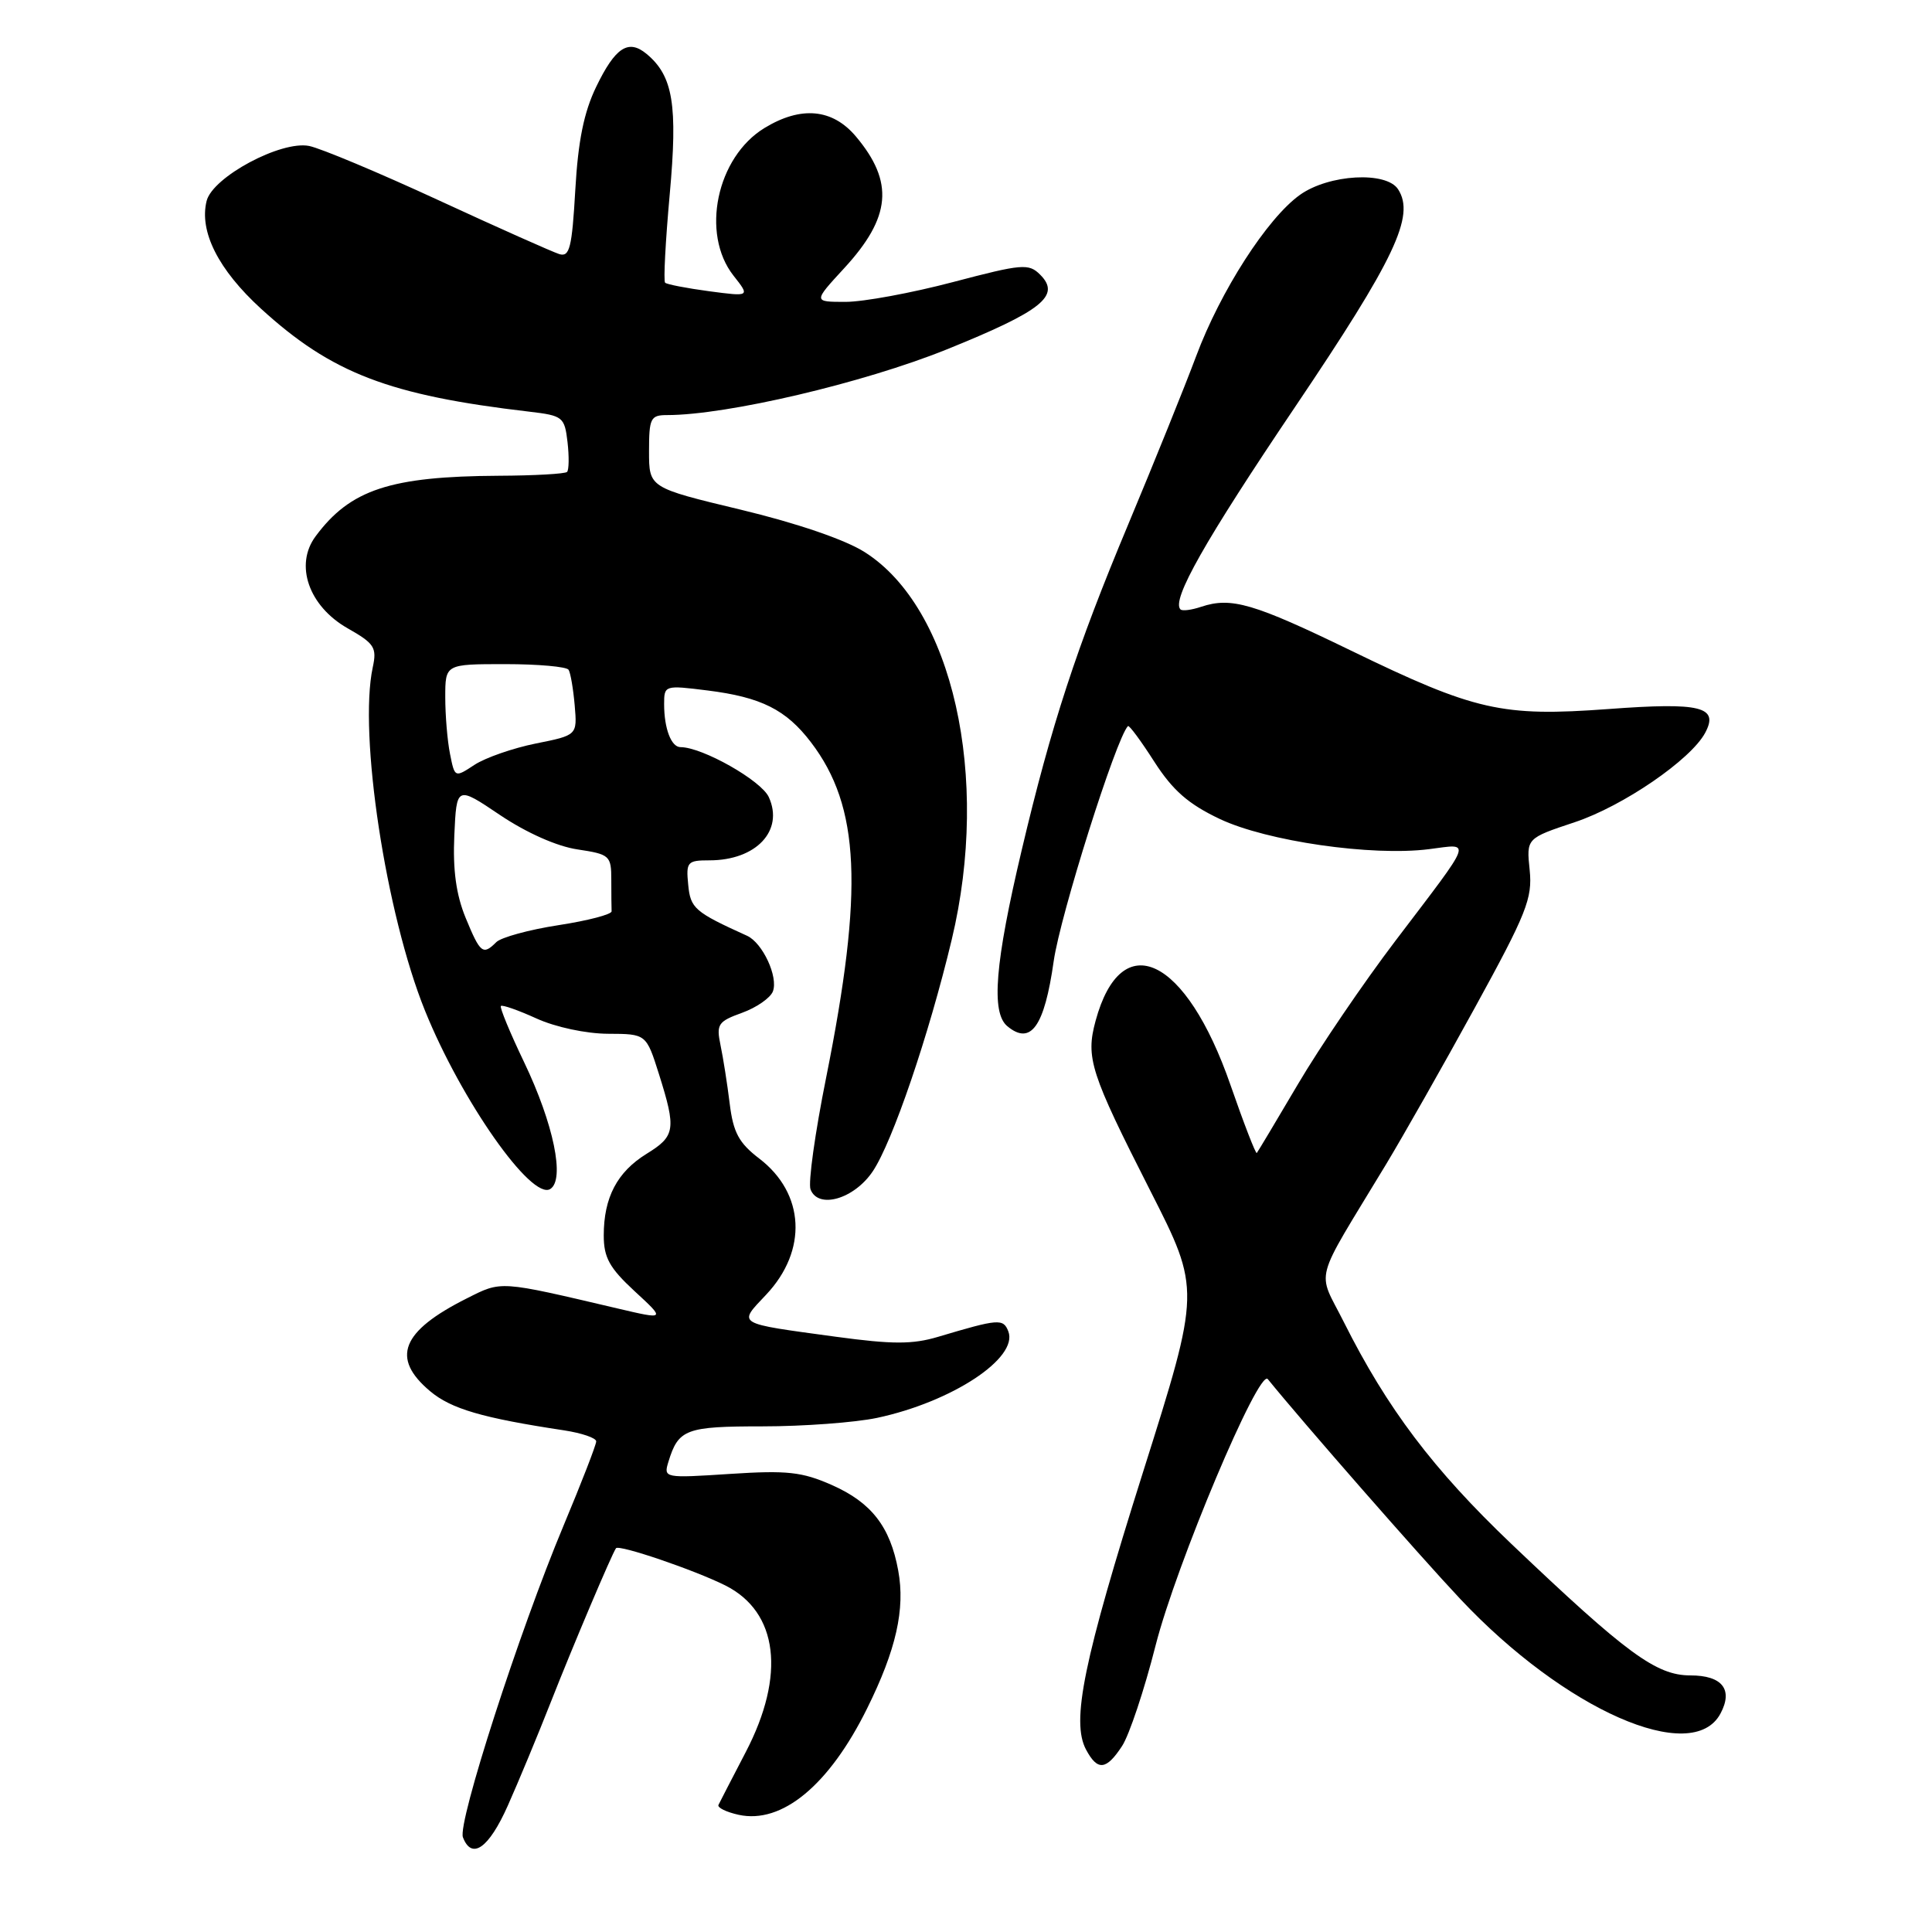 <?xml version="1.0" encoding="UTF-8" standalone="no"?>
<!DOCTYPE svg PUBLIC "-//W3C//DTD SVG 1.1//EN" "http://www.w3.org/Graphics/SVG/1.1/DTD/svg11.dtd" >
<svg xmlns="http://www.w3.org/2000/svg" xmlns:xlink="http://www.w3.org/1999/xlink" version="1.1" viewBox="0 0 256 256">
 <g >
 <path fill="currentColor"
d=" M 67.29 239.25 C 68.70 236.09 71.27 229.90 73.00 225.50 C 75.93 218.05 81.06 205.95 81.62 205.15 C 82.00 204.62 92.01 208.03 96.11 210.08 C 103.11 213.60 104.14 221.95 98.81 232.17 C 97.00 235.65 95.37 238.80 95.20 239.16 C 95.03 239.52 96.24 240.11 97.87 240.47 C 103.61 241.73 109.87 236.55 114.90 226.37 C 118.74 218.62 119.96 213.22 119.02 208.11 C 117.96 202.30 115.47 199.09 110.22 196.77 C 106.28 195.03 104.30 194.81 96.75 195.30 C 88.00 195.87 87.91 195.85 88.57 193.69 C 89.90 189.36 90.86 189.00 101.07 189.00 C 106.48 189.00 113.29 188.49 116.20 187.88 C 126.12 185.77 134.96 179.95 133.61 176.42 C 132.94 174.69 132.34 174.74 124.29 177.14 C 120.90 178.15 118.25 178.14 110.79 177.13 C 97.37 175.30 97.76 175.54 101.52 171.55 C 107.04 165.69 106.65 158.13 100.60 153.51 C 97.91 151.45 97.16 150.07 96.69 146.24 C 96.37 143.63 95.82 140.14 95.47 138.48 C 94.90 135.72 95.14 135.35 98.33 134.20 C 100.24 133.51 102.08 132.23 102.41 131.37 C 103.15 129.45 101.05 124.94 99.00 124.00 C 92.03 120.84 91.49 120.37 91.19 117.22 C 90.89 114.21 91.08 114.00 94.00 114.00 C 100.20 114.00 103.90 110.06 101.87 105.62 C 100.87 103.42 93.06 99.00 90.17 99.00 C 88.94 99.00 88.00 96.53 88.00 93.30 C 88.00 90.80 88.07 90.78 93.75 91.49 C 100.86 92.38 104.16 94.03 107.46 98.36 C 113.96 106.88 114.46 117.84 109.47 142.78 C 108.00 150.08 107.07 156.75 107.40 157.60 C 108.42 160.26 113.18 158.88 115.65 155.20 C 118.26 151.31 123.08 137.18 126.11 124.50 C 131.27 102.94 126.24 80.55 114.58 73.16 C 111.99 71.51 105.61 69.33 98.17 67.54 C 86.00 64.62 86.00 64.62 86.00 59.81 C 86.00 55.40 86.20 55.00 88.40 55.00 C 96.31 55.00 114.40 50.75 125.42 46.31 C 138.09 41.19 140.61 39.18 137.83 36.40 C 136.31 34.88 135.46 34.96 126.26 37.38 C 120.80 38.82 114.40 40.00 112.04 40.00 C 107.75 40.00 107.75 40.00 111.84 35.56 C 118.08 28.79 118.50 24.13 113.41 18.08 C 110.31 14.40 106.14 14.01 101.30 16.96 C 94.95 20.83 92.83 30.97 97.19 36.52 C 99.39 39.31 99.39 39.31 93.96 38.59 C 90.98 38.19 88.35 37.68 88.13 37.46 C 87.90 37.23 88.18 31.97 88.74 25.77 C 89.82 13.89 89.19 10.06 85.67 7.14 C 83.26 5.14 81.53 6.27 79.00 11.50 C 77.37 14.87 76.60 18.67 76.23 25.16 C 75.79 32.83 75.48 34.09 74.11 33.67 C 73.22 33.39 66.03 30.19 58.13 26.54 C 50.23 22.89 42.50 19.65 40.96 19.34 C 37.23 18.60 28.18 23.45 27.38 26.62 C 26.37 30.66 28.92 35.73 34.59 40.91 C 43.95 49.46 51.57 52.38 70.15 54.55 C 74.58 55.07 74.81 55.25 75.20 58.58 C 75.42 60.49 75.39 62.27 75.14 62.53 C 74.88 62.79 70.80 63.02 66.08 63.04 C 51.71 63.12 46.41 64.87 41.82 71.06 C 39.00 74.85 40.91 80.32 46.06 83.25 C 49.62 85.27 49.96 85.80 49.39 88.43 C 47.50 97.25 51.12 121.06 56.31 133.91 C 61.12 145.82 70.43 159.09 72.91 157.55 C 74.89 156.33 73.36 148.92 69.45 140.75 C 67.57 136.83 66.19 133.48 66.37 133.30 C 66.55 133.11 68.68 133.86 71.10 134.96 C 73.60 136.10 77.68 136.97 80.57 136.98 C 85.63 137.00 85.63 137.00 87.32 142.34 C 89.62 149.65 89.49 150.54 85.67 152.89 C 81.77 155.30 80.00 158.68 80.00 163.70 C 80.00 166.64 80.76 168.01 84.09 171.09 C 88.19 174.87 88.19 174.87 81.84 173.38 C 66.04 169.67 66.51 169.70 61.84 172.05 C 53.16 176.41 51.77 179.95 56.99 184.34 C 59.78 186.68 63.89 187.89 74.75 189.53 C 77.09 189.89 79.00 190.54 79.00 190.99 C 79.00 191.45 77.05 196.47 74.67 202.16 C 68.80 216.18 60.61 241.55 61.34 243.45 C 62.51 246.50 64.77 244.91 67.29 239.25 Z  M 148.68 231.36 C 149.63 229.91 151.63 223.92 153.12 218.04 C 155.83 207.37 166.82 181.28 167.99 182.74 C 172.61 188.44 188.09 206.13 193.50 211.88 C 207.31 226.57 224.24 234.03 227.97 227.06 C 229.68 223.87 228.21 222.00 223.98 222.00 C 219.46 222.00 215.54 219.12 200.27 204.58 C 189.91 194.71 183.80 186.62 178.07 175.19 C 174.50 168.06 173.85 170.51 183.63 154.33 C 185.90 150.57 191.22 141.20 195.44 133.50 C 202.29 121.02 203.07 119.04 202.69 115.29 C 202.25 111.08 202.25 111.08 208.65 108.95 C 215.06 106.82 224.03 100.67 225.94 97.11 C 227.80 93.64 225.37 93.04 213.14 93.95 C 199.00 94.99 195.48 94.20 179.00 86.20 C 166.10 79.94 163.15 79.08 159.17 80.40 C 157.90 80.83 156.66 80.99 156.42 80.75 C 155.19 79.52 159.64 71.67 171.60 53.93 C 184.85 34.27 187.53 28.61 185.26 25.09 C 183.71 22.66 176.08 23.09 172.25 25.82 C 167.93 28.90 161.72 38.55 158.49 47.21 C 156.99 51.22 152.94 61.25 149.49 69.50 C 142.62 85.90 139.30 96.06 135.38 112.65 C 131.84 127.61 131.30 134.18 133.48 135.98 C 136.59 138.56 138.39 136.04 139.62 127.36 C 140.49 121.26 147.89 97.82 149.46 96.21 C 149.62 96.05 151.19 98.18 152.95 100.93 C 155.41 104.75 157.46 106.54 161.63 108.52 C 167.87 111.47 181.78 113.48 189.34 112.52 C 195.04 111.80 195.38 110.86 184.91 124.65 C 180.67 130.23 174.86 138.78 171.99 143.65 C 169.12 148.52 166.66 152.63 166.53 152.78 C 166.39 152.93 164.82 148.88 163.05 143.78 C 157.15 126.75 148.59 122.68 145.17 135.27 C 143.84 140.18 144.47 142.13 152.43 157.80 C 159.09 170.90 159.09 170.90 151.46 195.05 C 143.56 220.07 141.91 228.10 143.91 231.84 C 145.43 234.68 146.58 234.57 148.68 231.36 Z  M 61.70 121.62 C 60.44 118.55 59.99 115.28 60.20 110.68 C 60.50 104.12 60.50 104.12 66.26 108.00 C 69.74 110.34 73.80 112.15 76.51 112.55 C 80.81 113.20 81.00 113.37 81.00 116.61 C 81.00 118.48 81.02 120.34 81.04 120.75 C 81.07 121.16 77.90 121.99 74.00 122.59 C 70.10 123.19 66.39 124.21 65.76 124.84 C 63.99 126.61 63.64 126.33 61.70 121.62 Z  M 59.63 99.90 C 59.28 98.17 59.00 94.78 59.00 92.38 C 59.00 88.00 59.00 88.00 66.94 88.00 C 71.31 88.00 75.09 88.34 75.34 88.75 C 75.60 89.16 75.96 91.28 76.15 93.46 C 76.49 97.42 76.49 97.42 70.99 98.52 C 67.97 99.13 64.32 100.40 62.88 101.34 C 60.26 103.06 60.26 103.06 59.63 99.90 Z "/>
</g>
</svg>